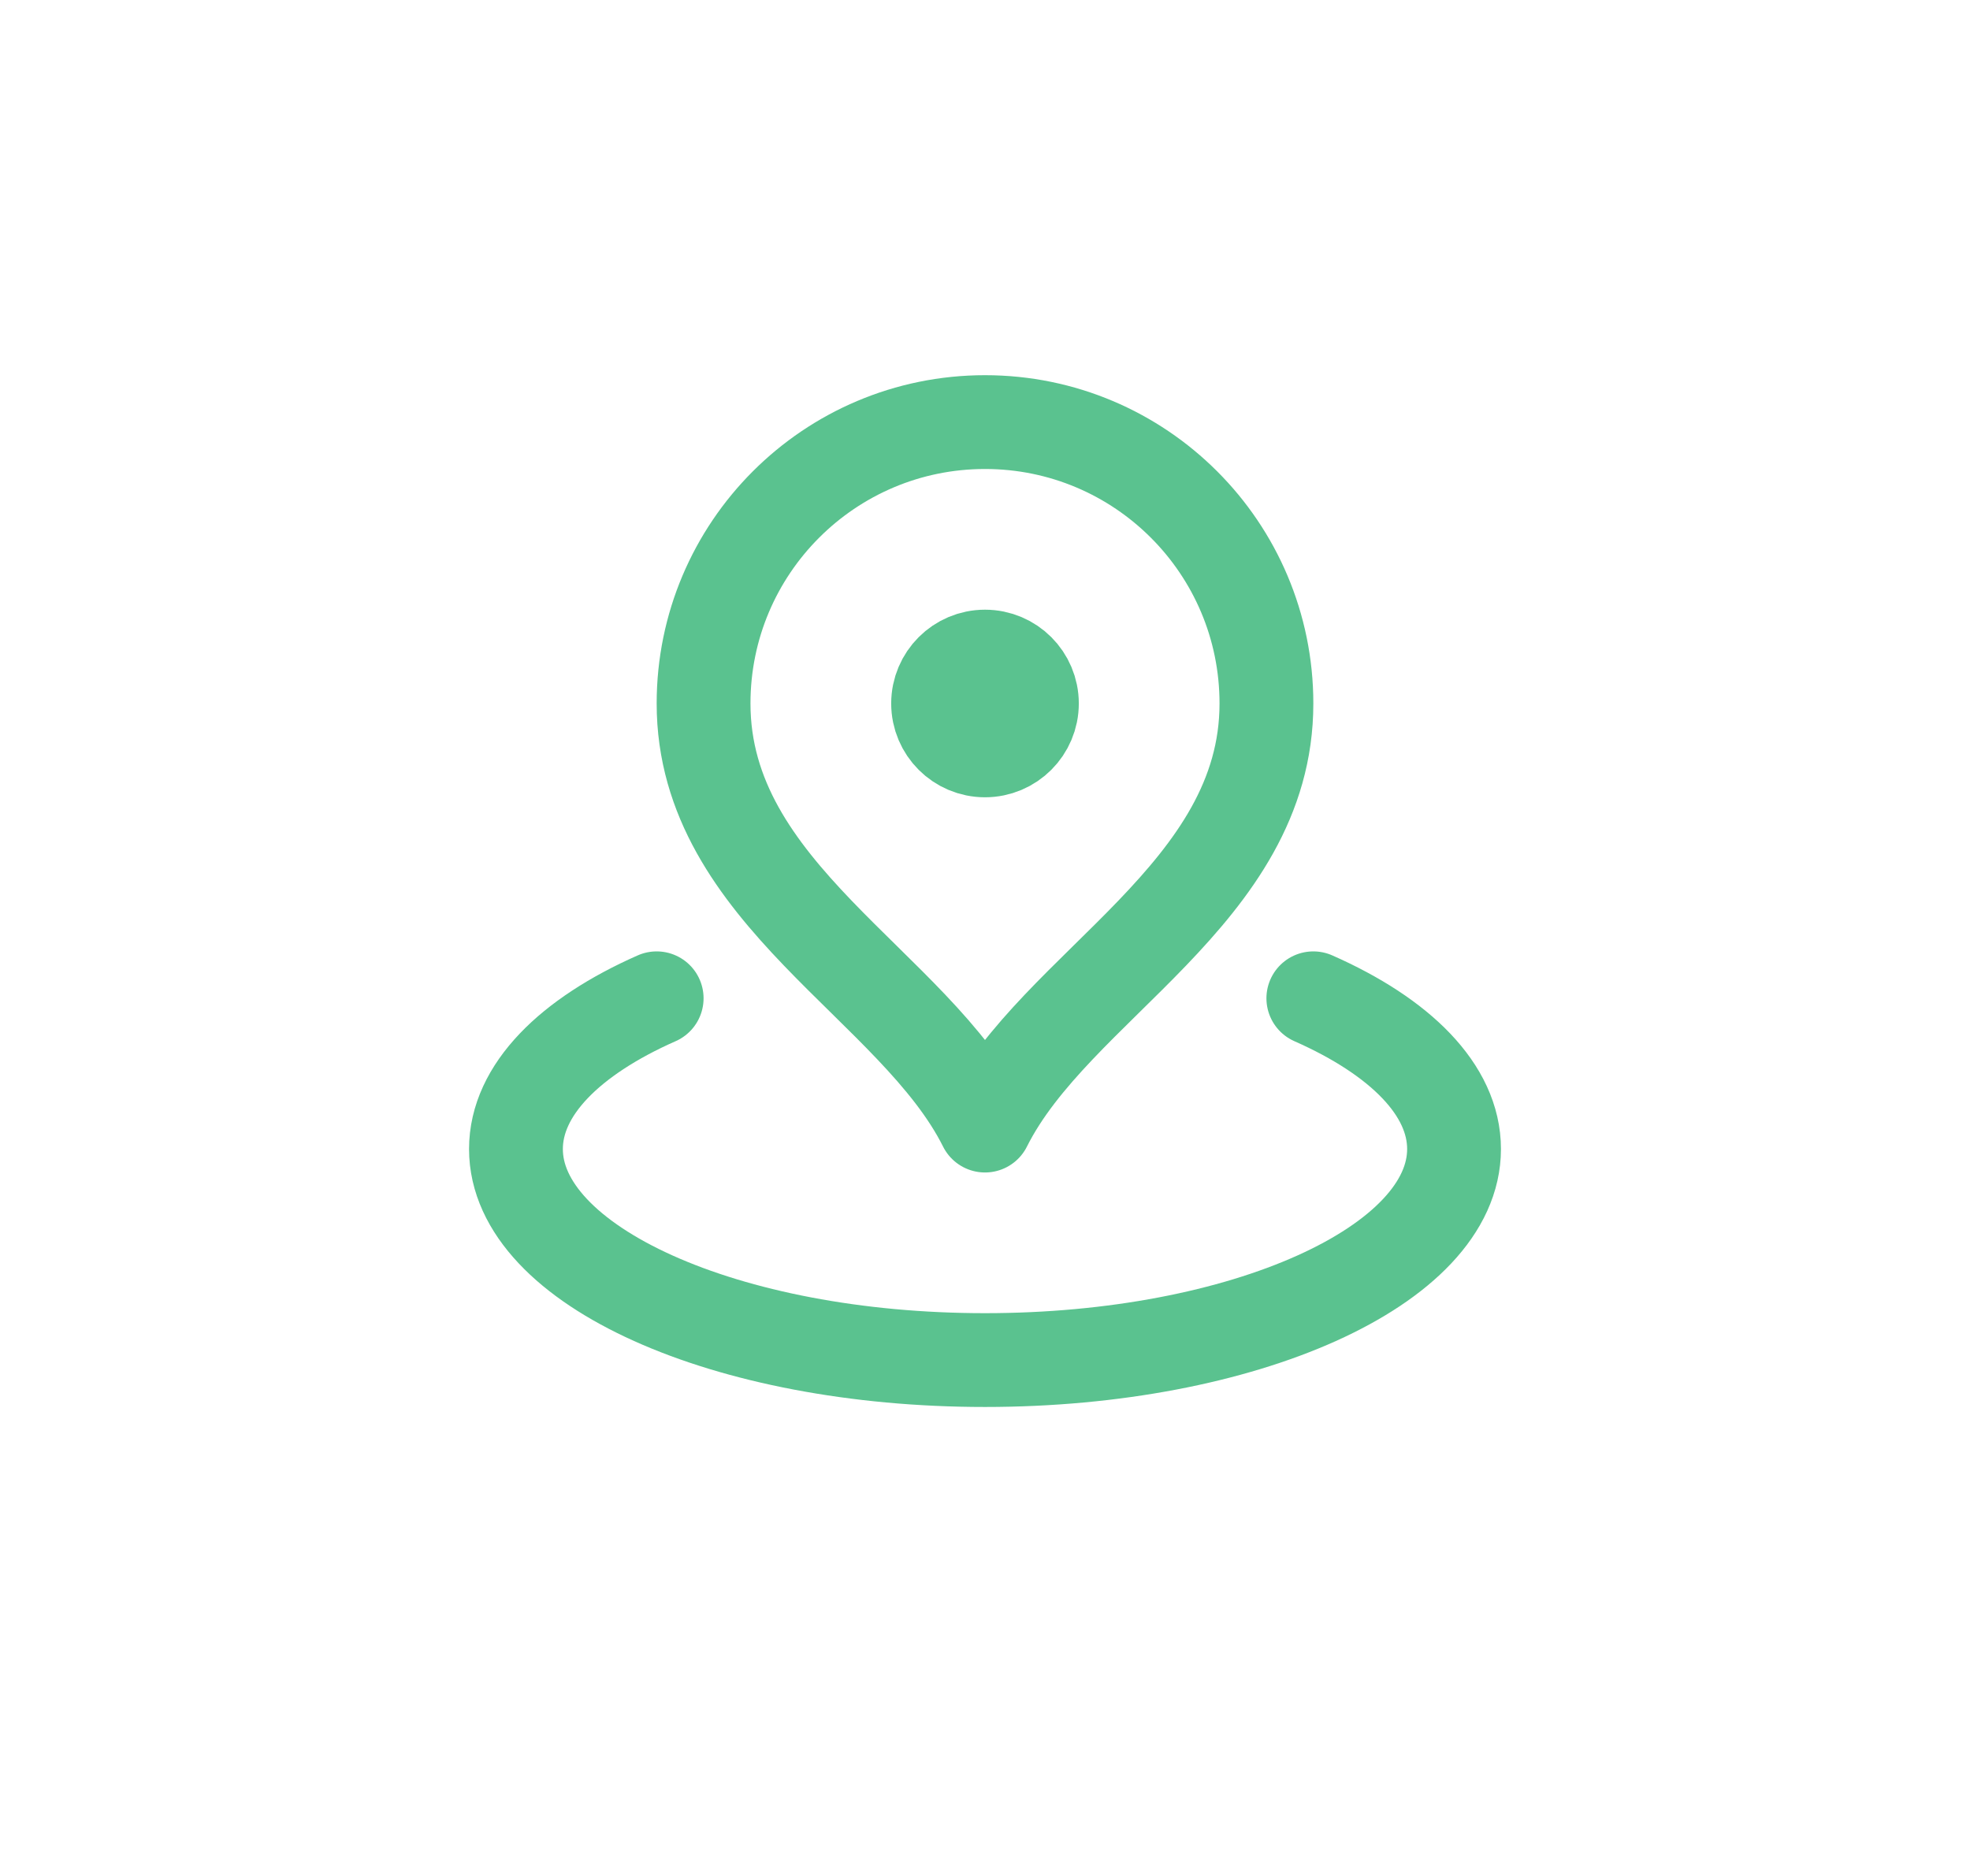 <svg width="42" height="40" viewBox="0 0 42 40" fill="none" xmlns="http://www.w3.org/2000/svg">
<g filter="url(#filter0_d_5_5024)">
<path d="M14 21.286C12.149 22.103 11 23.241 11 24.5C11 26.985 15.477 29 21 29C26.523 29 31 26.985 31 24.5C31 23.241 29.851 22.103 28 21.286M27 15C27 19.064 22.5 21 21 24C19.5 21 15 19.064 15 15C15 11.686 17.686 9 21 9C24.314 9 27 11.686 27 15ZM22 15C22 15.552 21.552 16 21 16C20.448 16 20 15.552 20 15C20 14.448 20.448 14 21 14C21.552 14 22 14.448 22 15Z" stroke="#5AC28F" stroke-width="2" stroke-linecap="round" stroke-linejoin="round"/>
</g>
<defs>
<filter id="filter0_d_5_5024" x="-1" y="-3" width="44" height="44" filterUnits="userSpaceOnUse" color-interpolation-filters="sRGB">
<feFlood flood-opacity="0" result="BackgroundImageFix"/>
<feColorMatrix in="SourceAlpha" type="matrix" values="0 0 0 0 0 0 0 0 0 0 0 0 0 0 0 0 0 0 127 0" result="hardAlpha"/>
<feOffset/>
<feGaussianBlur stdDeviation="5"/>
<feColorMatrix type="matrix" values="0 0 0 0 0.353 0 0 0 0 0.761 0 0 0 0 0.561 0 0 0 0.3 0"/>
<feBlend mode="normal" in2="BackgroundImageFix" result="effect1_dropShadow_5_5024"/>
<feBlend mode="normal" in="SourceGraphic" in2="effect1_dropShadow_5_5024" result="shape"/>
</filter>
</defs>
</svg>
